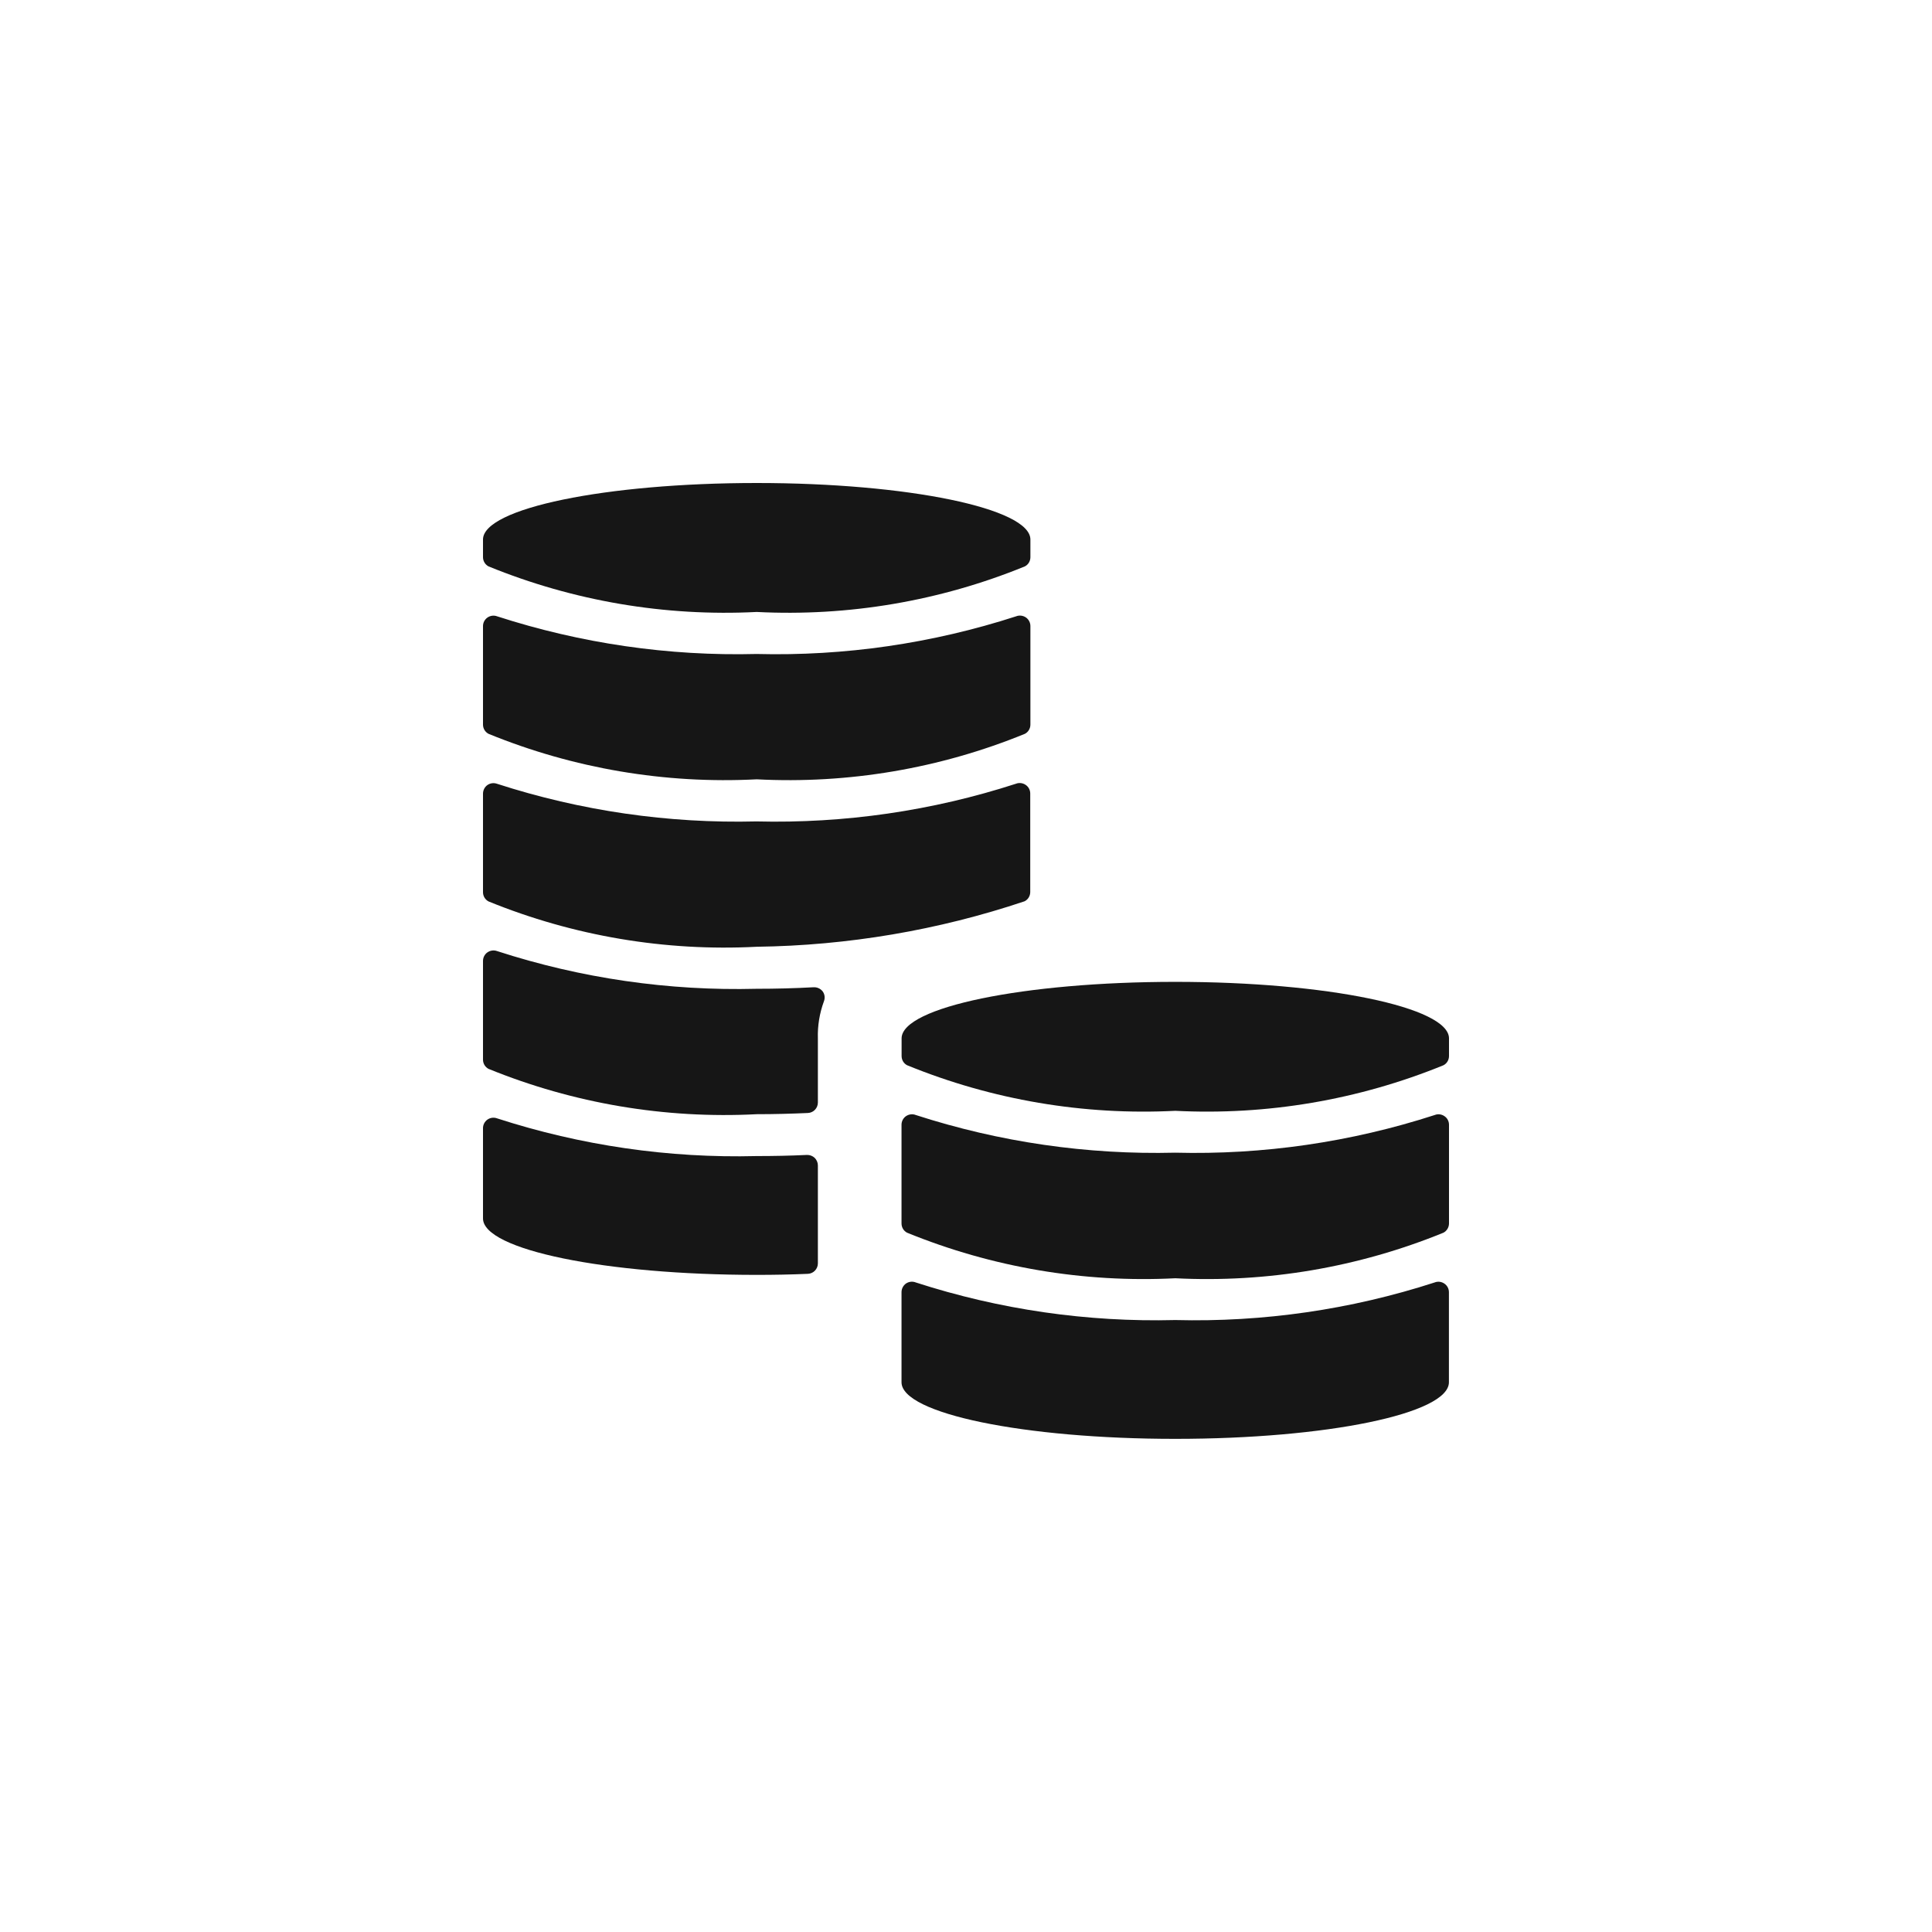 <svg width="24" height="24" viewBox="0 0 24 24" fill="none" xmlns="http://www.w3.org/2000/svg">
<path d="M10.036 15.824C10.105 15.821 10.16 15.764 10.16 15.694V14.477C10.16 14.442 10.145 14.408 10.12 14.383C10.094 14.359 10.06 14.346 10.024 14.347C9.816 14.357 9.608 14.361 9.4 14.361C8.307 14.389 7.217 14.23 6.176 13.893C6.136 13.878 6.091 13.883 6.055 13.908C6.02 13.933 5.999 13.974 6 14.017V15.136C6 15.525 7.522 15.837 9.4 15.837C9.617 15.837 9.829 15.833 10.036 15.824Z" fill="#161616"/>
<path d="M9.4 9.681C10.539 9.74 11.676 9.547 12.731 9.116C12.774 9.094 12.8 9.049 12.8 9.001V7.777C12.8 7.734 12.779 7.694 12.744 7.67C12.708 7.646 12.663 7.64 12.623 7.656C11.582 7.993 10.492 8.152 9.399 8.124C8.306 8.152 7.216 7.993 6.175 7.656C6.135 7.641 6.091 7.647 6.056 7.671C6.021 7.695 6 7.735 6 7.777V9.002C6 9.05 6.027 9.094 6.069 9.116C7.125 9.547 8.262 9.74 9.4 9.681Z" fill="#161616"/>
<path d="M9.4 7.602C10.539 7.66 11.676 7.467 12.731 7.036C12.774 7.014 12.8 6.97 12.8 6.921V6.702C12.8 6.315 11.278 6 9.4 6C7.522 6 6 6.315 6 6.702V6.922C6 6.97 6.027 7.014 6.069 7.036C7.125 7.467 8.262 7.66 9.4 7.602Z" fill="#161616"/>
<path d="M9.4 13.841C9.622 13.841 9.834 13.835 10.036 13.826C10.105 13.823 10.16 13.766 10.16 13.696V12.899C10.155 12.743 10.181 12.586 10.235 12.439C10.251 12.398 10.246 12.352 10.22 12.316C10.193 12.281 10.151 12.262 10.107 12.264C9.872 12.277 9.635 12.283 9.4 12.283C8.307 12.311 7.217 12.153 6.176 11.815C6.136 11.8 6.091 11.806 6.056 11.83C6.021 11.854 6 11.894 6 11.937V13.164C6 13.212 6.027 13.256 6.069 13.278C7.125 13.708 8.262 13.9 9.4 13.841Z" fill="#161616"/>
<path d="M9.4 11.761C10.532 11.746 11.655 11.556 12.728 11.196C12.771 11.174 12.798 11.13 12.798 11.081V9.857C12.798 9.814 12.777 9.774 12.741 9.75C12.706 9.726 12.66 9.72 12.62 9.736C11.58 10.073 10.49 10.231 9.396 10.204C8.303 10.231 7.213 10.073 6.173 9.736C6.133 9.722 6.09 9.728 6.055 9.752C6.021 9.776 6.001 9.815 6 9.857V11.084C6 11.132 6.027 11.176 6.069 11.198C7.125 11.628 8.262 11.82 9.4 11.761Z" fill="#161616"/>
<path d="M11.376 13.851C11.336 13.835 11.291 13.841 11.255 13.865C11.22 13.889 11.199 13.929 11.199 13.972V15.198C11.199 15.246 11.225 15.291 11.268 15.313C12.324 15.744 13.461 15.937 14.6 15.879C15.738 15.937 16.875 15.744 17.931 15.313C17.973 15.291 18 15.246 18 15.198V13.972C18 13.929 17.979 13.889 17.943 13.865C17.908 13.841 17.863 13.835 17.823 13.851C16.782 14.188 15.692 14.347 14.599 14.319C13.506 14.346 12.416 14.188 11.376 13.851Z" fill="#161616"/>
<path d="M14.6 16.398C13.507 16.426 12.416 16.268 11.376 15.931C11.336 15.915 11.291 15.92 11.255 15.944C11.22 15.969 11.199 16.009 11.199 16.052V17.171C11.199 17.56 12.721 17.874 14.599 17.874C16.477 17.874 17.999 17.562 17.999 17.171V16.052C17.999 16.009 17.978 15.969 17.942 15.945C17.907 15.921 17.862 15.915 17.822 15.931C16.782 16.268 15.693 16.426 14.6 16.398Z" fill="#161616"/>
<path d="M11.2 12.899V13.118C11.2 13.167 11.226 13.211 11.269 13.233C12.324 13.664 13.461 13.857 14.6 13.799C15.738 13.857 16.875 13.664 17.931 13.233C17.974 13.211 18 13.167 18 13.118V12.899C18 12.512 16.478 12.197 14.6 12.197C12.722 12.197 11.2 12.512 11.2 12.899Z" fill="#161616"/>
</svg>
